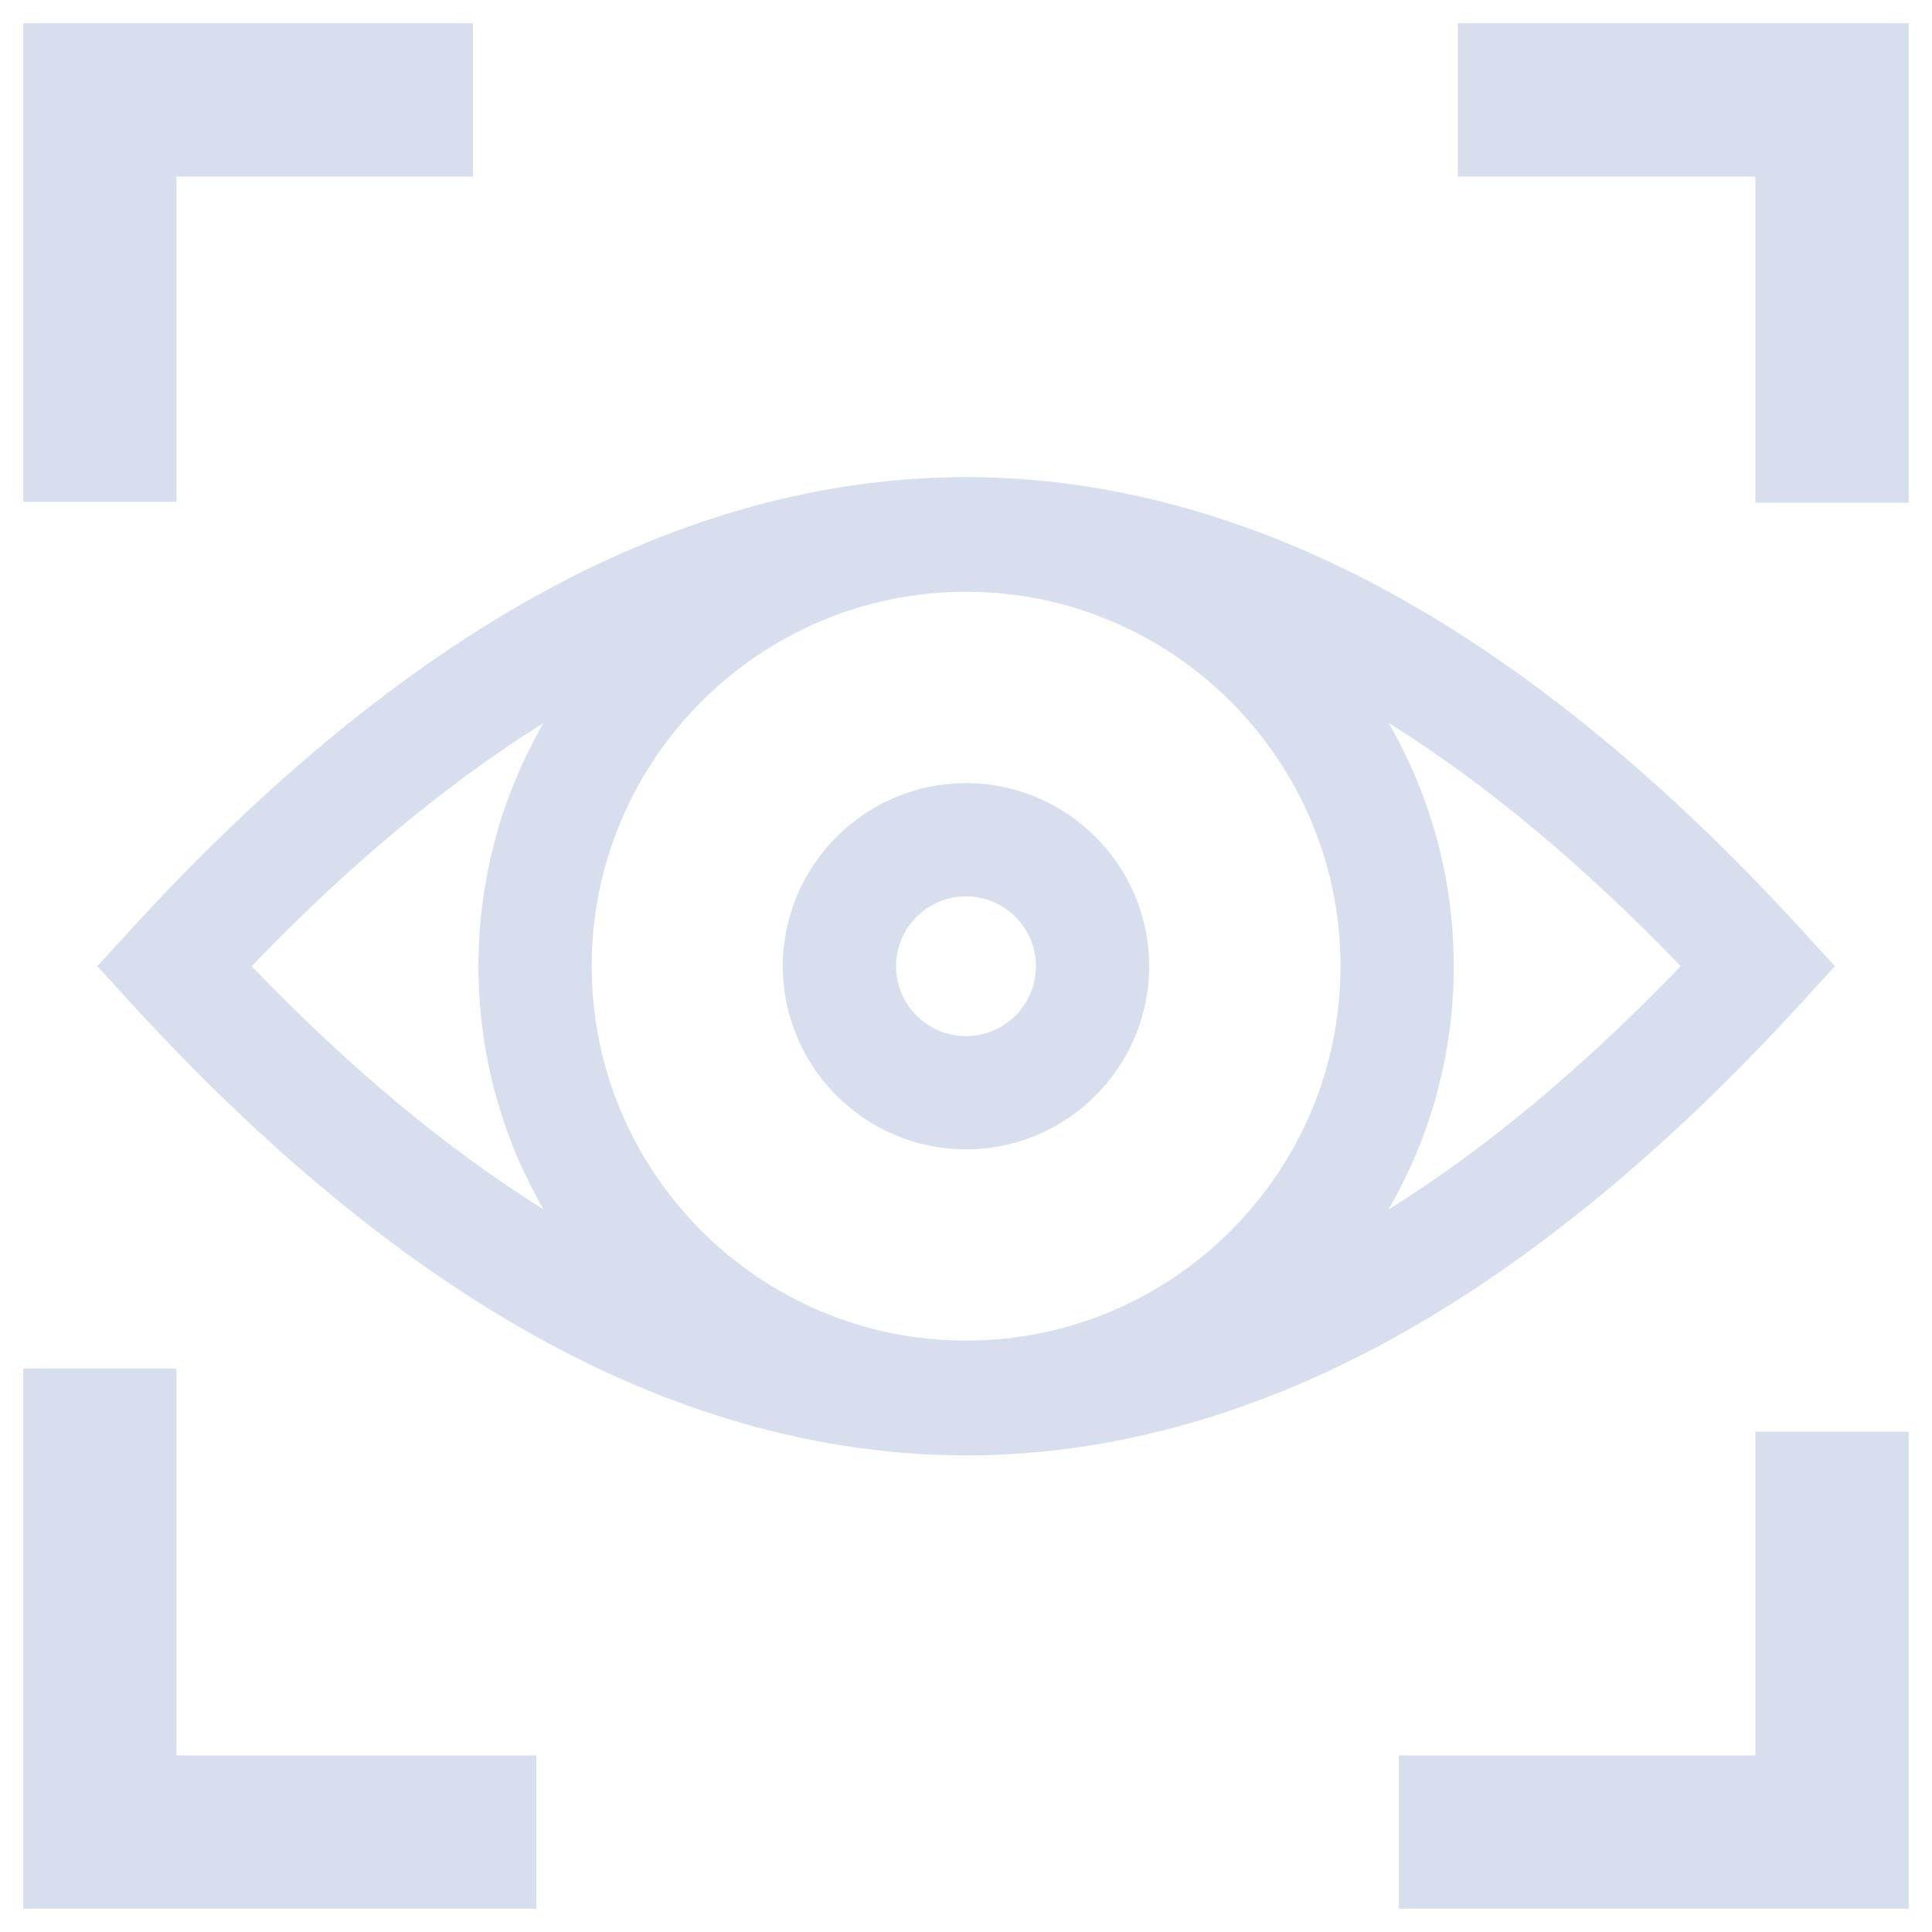 <svg width="20" height="20" viewBox="0 0 20 20" fill="none" xmlns="http://www.w3.org/2000/svg">
<g clip-path="url(#clip0_801_7371)">
<path d="M18.633 10.398L18.995 10.002L18.633 9.607C17.229 8.073 15.799 6.904 14.382 6.13C12.934 5.34 11.461 4.939 10.001 4.939C8.542 4.939 7.068 5.339 5.62 6.13C4.203 6.904 2.773 8.073 1.369 9.607L1.007 10.002L1.369 10.398C2.773 11.931 4.203 13.101 5.62 13.875C7.068 14.665 8.542 15.066 10.001 15.066C11.46 15.066 12.934 14.665 14.382 13.875C15.799 13.101 17.229 11.931 18.633 10.398ZM10.001 13.878C7.863 13.878 6.125 12.139 6.125 10.002C6.125 7.865 7.863 6.126 10.001 6.126C12.138 6.126 13.877 7.865 13.877 10.002C13.877 12.139 12.138 13.878 10.001 13.878ZM2.605 10.002C3.613 8.953 4.626 8.11 5.627 7.484C5.198 8.226 4.953 9.086 4.953 10.002C4.953 10.919 5.198 11.779 5.627 12.52C4.626 11.895 3.613 11.052 2.605 10.002ZM14.374 12.521C14.803 11.779 15.049 10.919 15.049 10.002C15.049 9.086 14.803 8.225 14.374 7.483C15.376 8.109 16.389 8.953 17.398 10.002C16.389 11.052 15.376 11.896 14.374 12.521Z" fill="#D7DEED"/>
<path d="M10 8.107C8.955 8.107 8.104 8.957 8.104 10.002C8.104 11.048 8.955 11.898 10 11.898C11.045 11.898 11.896 11.048 11.896 10.002C11.896 8.957 11.045 8.107 10 8.107ZM10 10.726C9.601 10.726 9.276 10.401 9.276 10.002C9.276 9.603 9.601 9.279 10 9.279C10.399 9.279 10.724 9.603 10.724 10.002C10.724 10.401 10.399 10.726 10 10.726Z" fill="#D7DEED"/>
<path fill-rule="evenodd" clip-rule="evenodd" d="M0.241 0.241H4.897V1.828H1.827L1.827 5.195L0.241 5.195L0.241 0.241ZM18.172 1.828H15.091V0.241H19.759V5.204H18.172V1.828ZM1.827 18.172L1.827 14.168L0.241 14.168L0.241 19.759H5.553V18.172H1.827ZM18.172 18.172V14.821H19.759V19.759H14.482V18.172H18.172Z" fill="#D7DEED"/>
</g>
<defs>
<clipPath id="clip0_801_7371">
<rect width="20" height="20" fill="white"/>
</clipPath>
</defs>
</svg>
